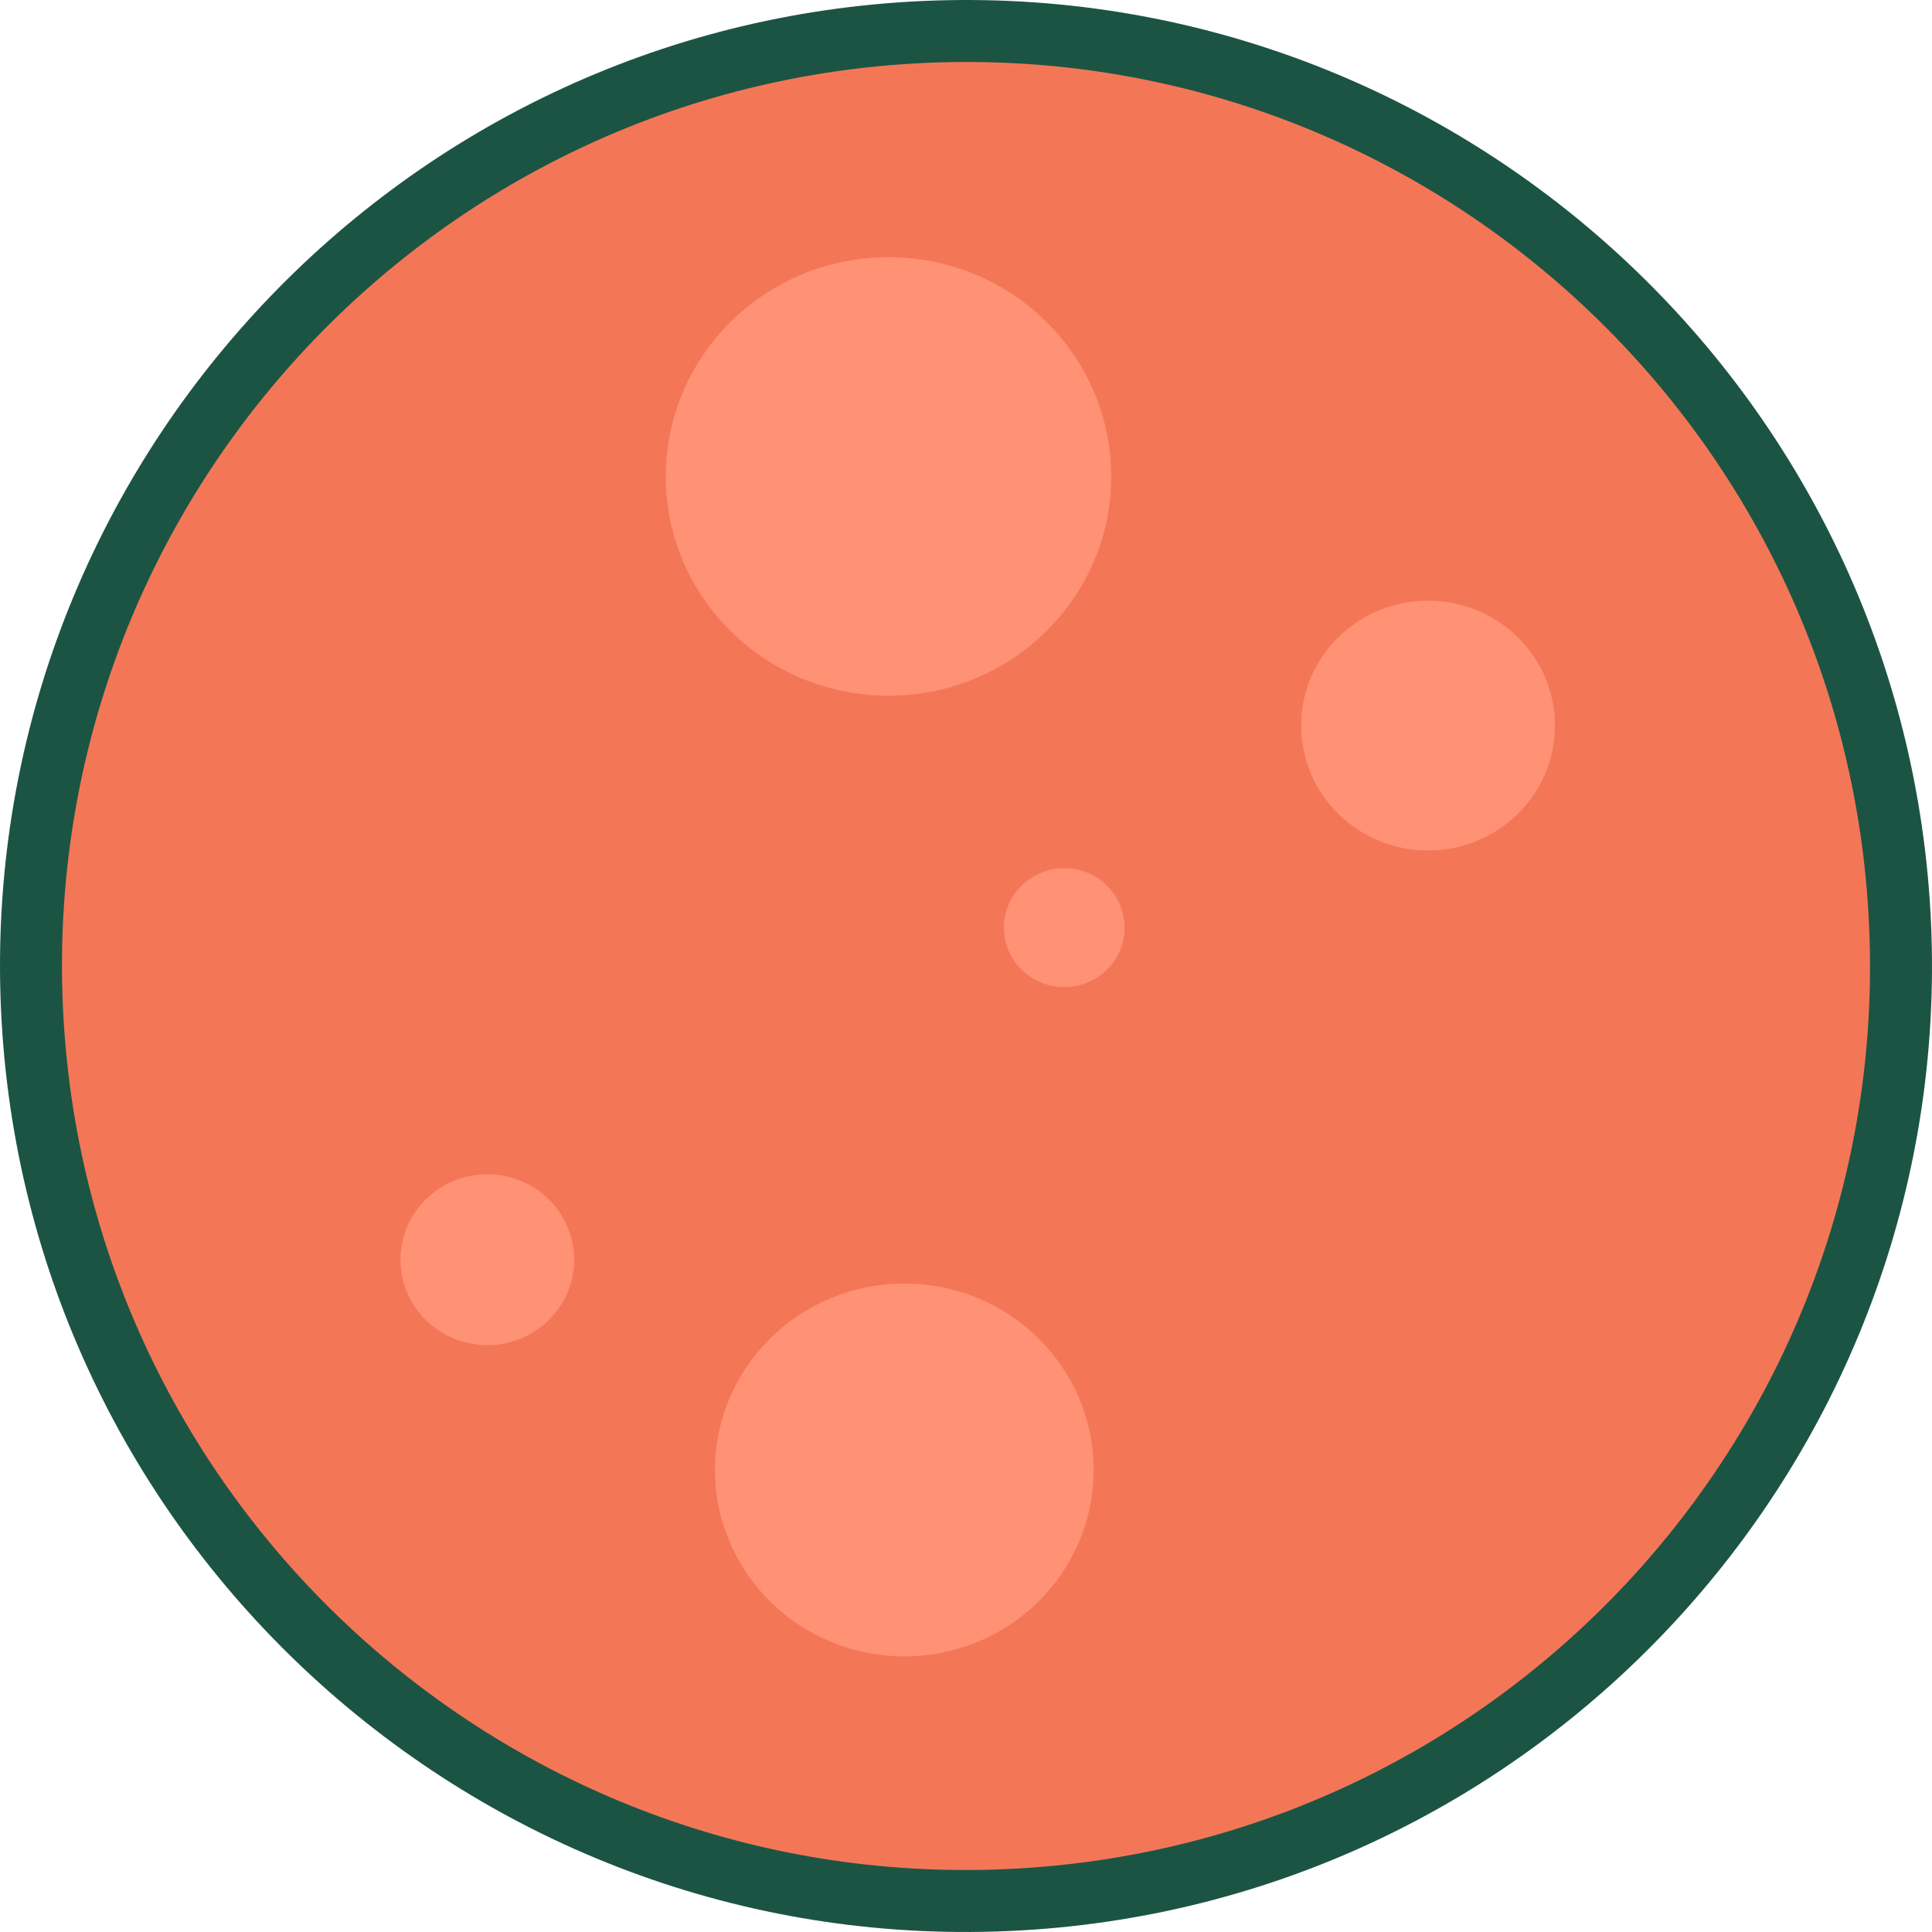 <svg width="58" height="58" viewBox="0 0 58 58" fill="none" xmlns="http://www.w3.org/2000/svg">
<g clip-path="url(#clip0_23_499)">
<path fill-rule="evenodd" clip-rule="evenodd" d="M0.028 30.262C-0.668 14.287 11.764 0.724 27.739 0.028C43.716 -0.668 57.276 11.761 57.972 27.738C58.668 43.715 46.24 57.276 30.263 57.972C14.287 58.668 0.724 46.238 0.028 30.262V30.262Z" fill="#1C5444"/>
<path d="M1.887 30.181C2.54 45.155 15.209 56.765 30.182 56.113C45.157 55.46 56.765 42.793 56.113 27.819C55.46 12.845 42.795 1.235 27.82 1.887C12.847 2.54 1.235 15.207 1.887 30.181Z" fill="#F37757"/>
<path d="M27.149 49.725C30.288 49.725 32.832 47.22 32.832 44.13C32.832 41.039 30.288 38.534 27.149 38.534C24.01 38.534 21.465 41.039 21.465 44.13C21.465 47.22 24.01 49.725 27.149 49.725Z" fill="#FF9175"/>
<path d="M26.674 20.885C30.366 20.885 33.359 17.939 33.359 14.304C33.359 10.669 30.366 7.722 26.674 7.722C22.982 7.722 19.988 10.669 19.988 14.304C19.988 17.939 22.982 20.885 26.674 20.885Z" fill="#FF9175"/>
<path d="M14.629 40.382C16.069 40.382 17.235 39.233 17.235 37.816C17.235 36.4 16.069 35.251 14.629 35.251C13.19 35.251 12.023 36.4 12.023 37.816C12.023 39.233 13.19 40.382 14.629 40.382Z" fill="#FF9175"/>
<path d="M31.949 29.632C32.95 29.632 33.761 28.834 33.761 27.849C33.761 26.864 32.95 26.065 31.949 26.065C30.949 26.065 30.138 26.864 30.138 27.849C30.138 28.834 30.949 29.632 31.949 29.632Z" fill="#FF9175"/>
<path d="M42.871 25.532C44.975 25.532 46.68 23.853 46.68 21.782C46.68 19.712 44.975 18.033 42.871 18.033C40.768 18.033 39.062 19.712 39.062 21.782C39.062 23.853 40.768 25.532 42.871 25.532Z" fill="#FF9175"/>
</g>
<defs>
<clipPath id="clip0_23_499">
<rect width="58" height="58" fill="white"/>
</clipPath>
</defs>
</svg>
